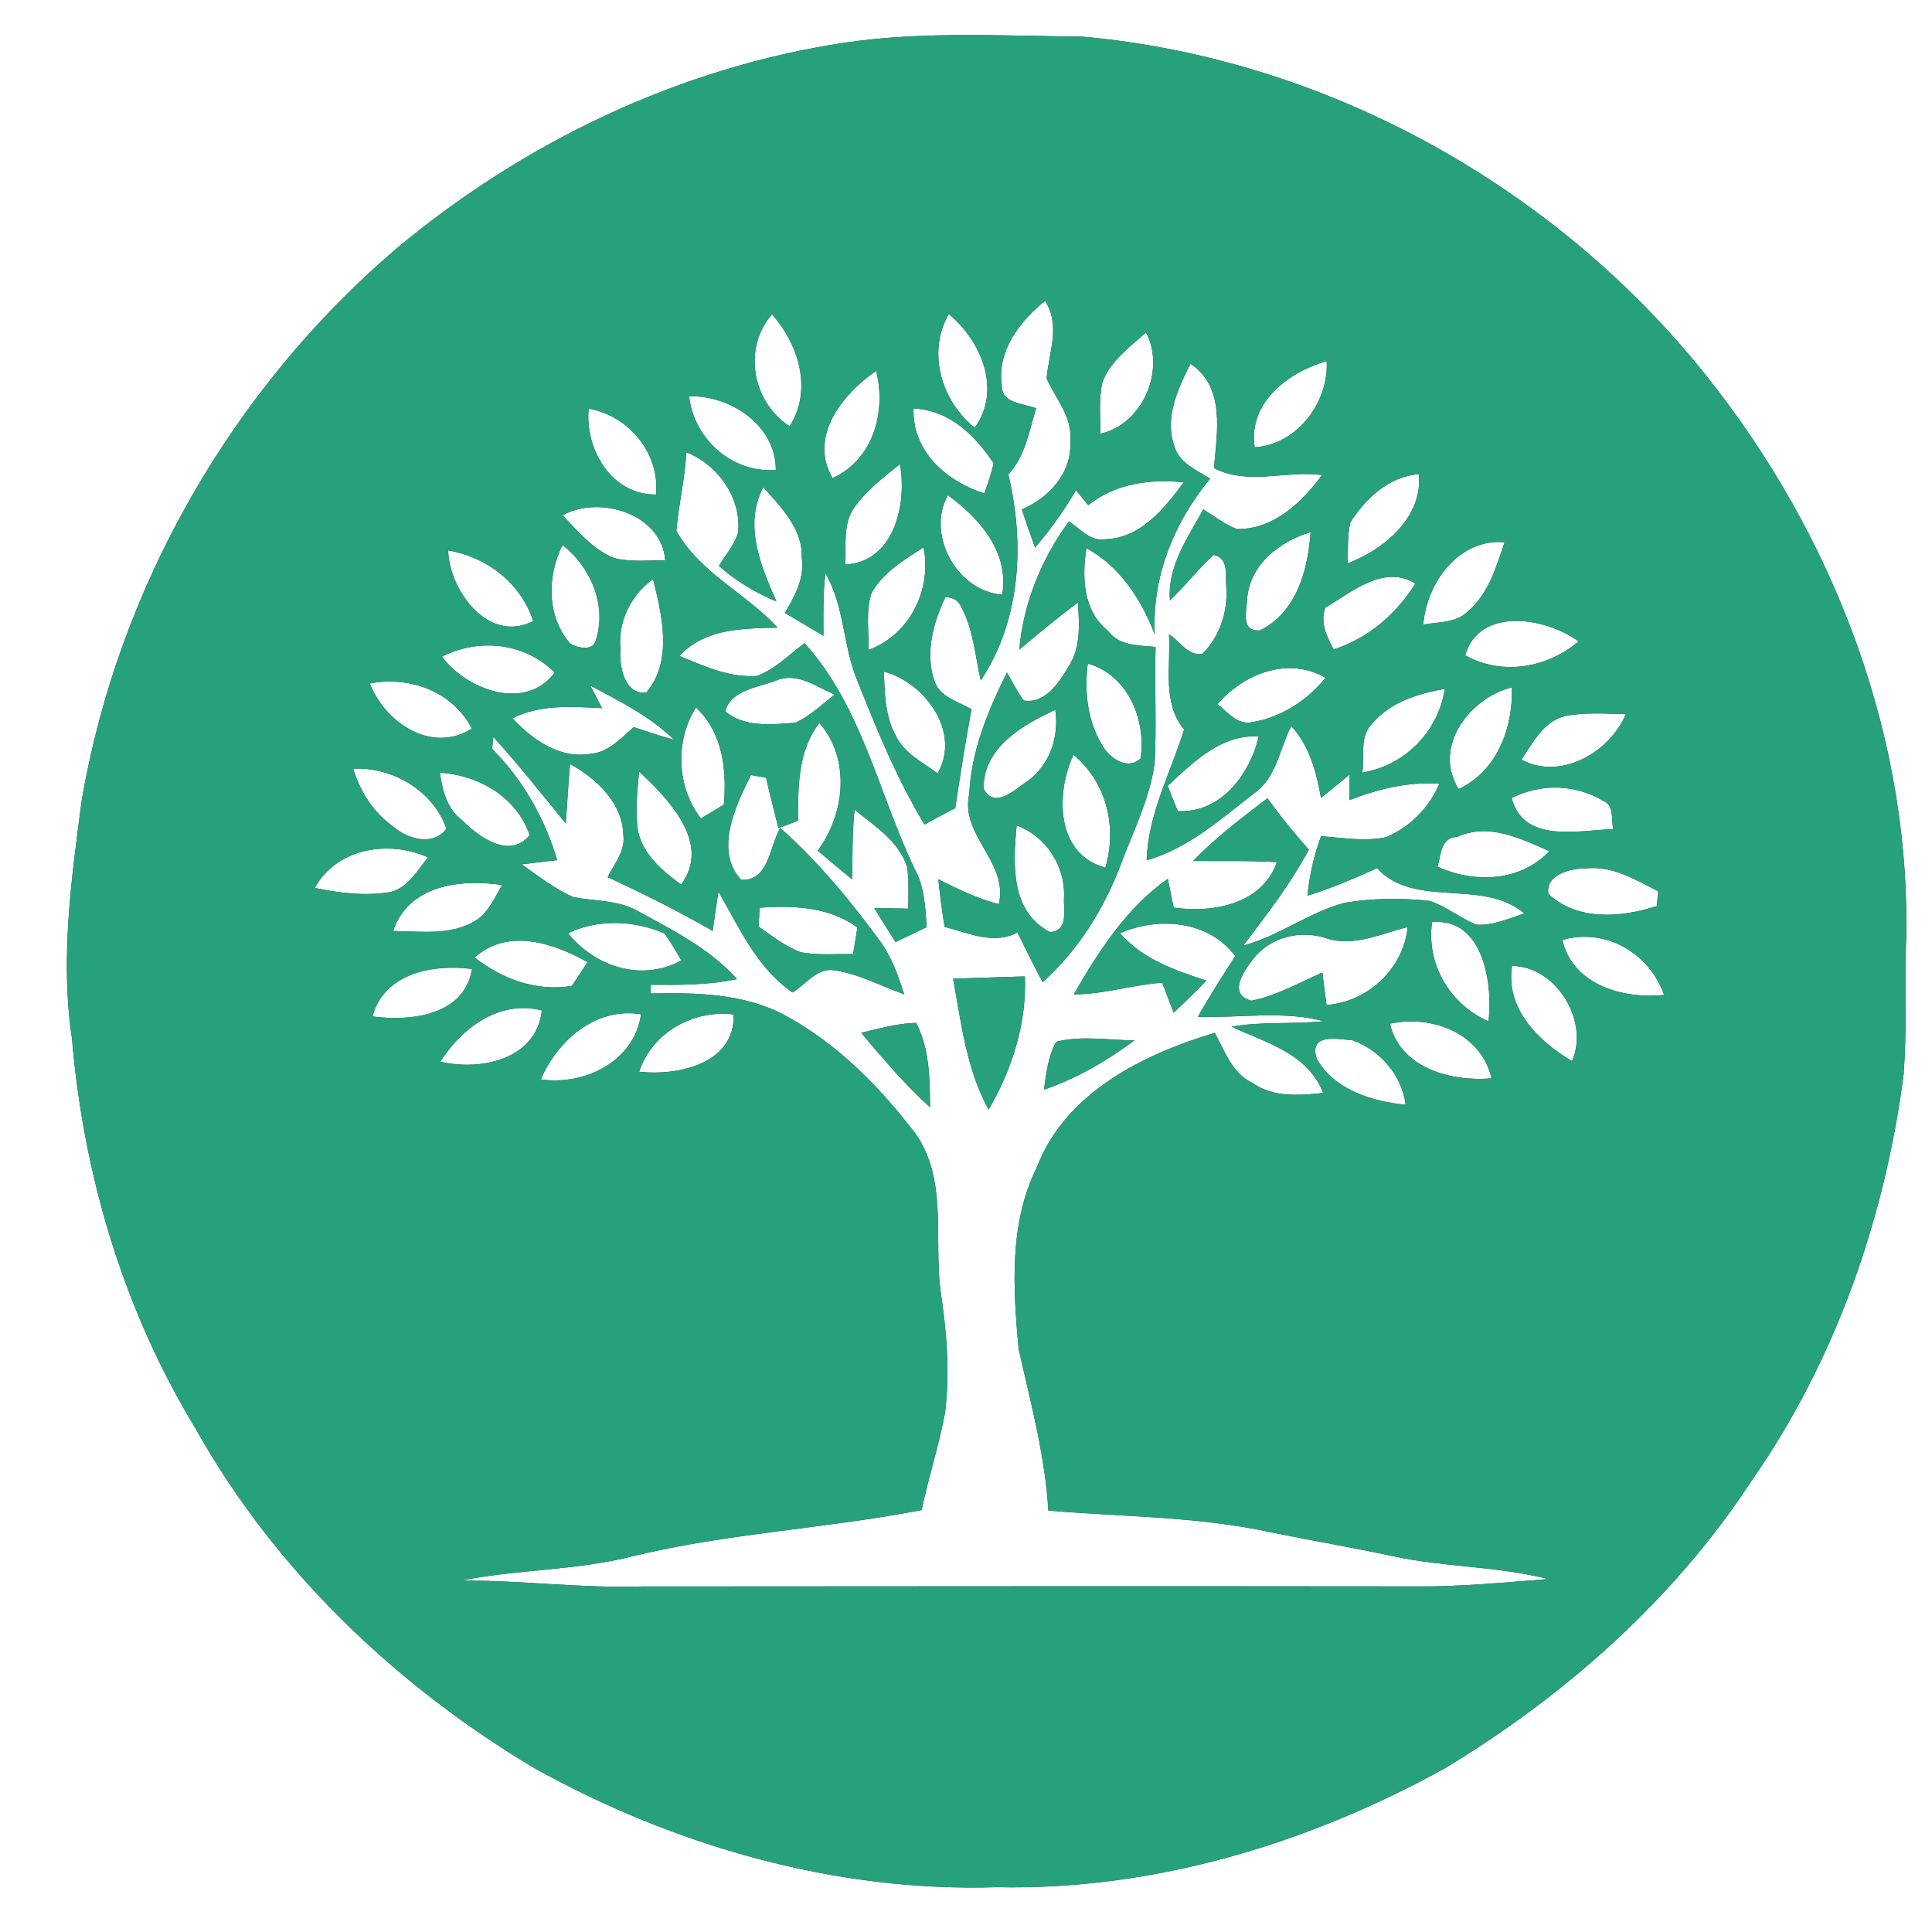 <?xml version="1.0" encoding="UTF-8" ?>
<!DOCTYPE svg PUBLIC "-//W3C//DTD SVG 1.1//EN" "http://www.w3.org/Graphics/SVG/1.1/DTD/svg11.dtd">
<svg width="250pt" height="250pt" viewBox="0 0 250 250" version="1.1" xmlns="http://www.w3.org/2000/svg">
<rect x="0" y="0" width="250" height="250" fill="#333333" stroke="none"/>
<g id="#ffffffff">
<path fill="#ffffff" opacity="1.00" d=" M 0.00 0.00 L 250.00 0.00 L 250.00 250.00 L 0.00 250.00 L 0.00 0.00 M 109.40 5.51 C 88.00 8.70 67.84 18.36 51.28 32.18 C 30.07 50.29 15.36 75.90 10.60 103.40 C 9.24 113.67 7.76 124.11 9.32 134.45 C 10.81 152.11 16.03 169.58 25.25 184.76 C 35.50 203.11 51.20 218.09 69.17 228.81 C 87.35 238.89 108.12 244.86 128.99 244.20 C 149.27 244.63 169.31 238.57 186.96 228.82 C 202.60 219.37 216.64 206.92 226.68 191.57 C 237.49 176.06 243.90 157.71 246.33 139.02 C 246.71 133.69 246.57 128.34 246.61 123.00 C 247.62 96.02 237.41 69.34 220.64 48.43 C 201.04 23.93 171.34 7.52 140.02 4.74 C 129.82 4.65 119.52 4.02 109.40 5.51 Z" />
<path fill="#ffffff" opacity="1.00" d=" M 129.63 49.88 C 128.98 45.43 131.96 41.56 135.23 38.94 C 137.28 42.10 135.72 45.60 135.43 48.97 C 136.59 51.58 138.78 53.93 138.49 56.98 C 138.79 61.10 135.80 64.40 132.22 65.92 C 132.77 67.58 133.34 69.22 133.94 70.86 C 135.91 68.54 137.70 66.06 139.23 63.43 C 139.63 63.92 140.42 64.89 140.81 65.37 C 144.34 62.57 148.79 61.95 153.17 62.41 C 150.68 65.81 147.57 69.66 142.98 69.78 C 141.05 70.10 139.78 68.38 138.32 67.48 C 134.75 72.34 132.43 78.05 131.89 84.07 C 134.37 81.98 136.87 79.91 139.48 77.97 C 139.67 80.77 139.88 83.80 138.26 86.27 C 137.03 88.33 135.24 91.11 132.47 90.65 C 131.64 89.50 131.00 88.24 130.30 87.02 C 127.85 91.95 125.68 97.16 125.42 102.74 C 124.20 108.08 130.53 111.57 129.25 117.00 C 126.50 116.30 123.95 115.04 121.42 113.78 C 121.63 115.84 121.90 117.89 122.23 119.94 C 125.31 120.71 128.58 122.31 131.66 120.66 C 132.71 122.82 133.79 124.98 134.92 127.10 C 139.50 122.98 142.83 117.66 145.01 111.92 C 146.62 107.59 148.77 103.38 149.41 98.76 C 149.68 93.75 149.38 88.73 149.53 83.71 C 147.32 83.49 144.81 83.61 143.36 81.61 C 140.13 79.05 139.99 74.67 140.58 70.93 C 144.96 73.31 147.66 77.57 149.43 82.09 C 149.04 74.68 151.90 67.59 156.59 61.95 C 154.87 60.82 152.61 59.96 151.98 57.79 C 150.64 54.10 152.41 50.33 154.05 47.06 C 158.59 50.13 157.49 55.91 157.08 60.56 C 161.44 62.86 166.41 60.84 171.06 61.47 C 168.46 65.04 164.80 68.49 160.09 68.47 C 158.49 67.88 157.14 66.80 155.71 65.91 C 153.69 69.58 151.04 73.29 151.39 77.69 C 153.36 75.82 155.02 73.65 157.02 71.81 C 159.10 72.21 158.53 74.50 158.69 76.06 C 158.89 79.19 157.82 82.38 155.59 84.61 C 153.76 84.94 152.64 82.94 151.27 82.07 C 151.51 86.22 150.35 90.88 153.22 94.40 C 151.49 100.00 148.54 105.35 148.38 111.32 C 153.82 109.78 158.04 105.91 162.42 102.55 C 165.20 100.54 165.60 96.82 167.09 93.94 C 169.45 96.51 170.33 99.90 170.94 103.24 C 172.19 102.25 173.43 101.23 174.65 100.20 C 174.65 101.03 174.64 102.70 174.63 103.53 C 178.34 102.09 182.24 101.13 186.25 101.42 C 184.93 104.52 182.45 107.03 179.34 108.34 C 176.57 108.92 173.73 108.39 170.94 108.21 C 170.04 110.70 169.43 113.27 169.19 115.90 C 172.27 114.94 175.25 113.68 178.19 112.34 C 183.06 117.65 191.86 113.60 197.25 118.20 C 195.23 118.86 193.18 119.80 191.01 119.65 C 188.92 118.78 187.15 117.28 184.99 116.58 C 181.36 116.17 177.65 116.22 174.05 116.81 C 169.40 118.02 165.53 121.13 160.88 122.36 C 163.90 118.35 167.00 114.39 169.36 109.94 C 167.47 107.82 165.67 105.61 164.01 103.29 C 160.68 105.85 157.30 108.37 154.39 111.41 C 158.00 111.45 161.62 111.34 165.23 111.56 C 163.32 117.01 156.94 118.18 151.87 117.44 C 151.62 116.20 151.37 114.96 151.11 113.72 C 145.77 117.47 142.16 123.11 138.94 128.67 C 142.81 128.68 146.54 127.43 150.39 127.16 C 150.88 128.46 151.37 129.75 151.87 131.05 C 153.31 129.69 154.73 128.30 156.11 126.88 C 152.02 125.58 147.83 124.10 144.93 120.76 C 149.93 118.58 156.40 119.11 159.84 123.72 C 158.19 126.31 156.51 128.88 155.01 131.57 C 160.43 131.75 165.98 130.74 171.30 132.14 C 167.33 132.56 163.30 132.16 159.35 132.85 C 163.83 134.94 169.23 136.29 171.22 141.43 C 168.12 141.76 164.74 142.03 162.05 140.12 C 159.44 138.89 158.48 136.01 157.20 133.65 C 147.92 136.42 137.84 141.41 134.17 151.04 C 130.55 158.33 131.09 166.70 131.81 174.56 C 133.37 181.48 135.23 188.36 135.66 195.47 C 145.23 196.28 154.92 196.21 164.35 198.26 C 169.66 199.34 175.00 200.25 180.31 201.38 C 186.92 202.80 193.78 202.66 200.36 204.33 C 194.58 204.77 188.79 205.35 182.99 205.28 C 149.66 205.24 116.34 205.27 83.01 205.29 C 75.22 205.54 67.48 204.48 59.69 204.53 C 67.06 203.03 74.70 203.24 82.01 201.34 C 94.27 198.38 106.92 197.79 119.26 195.40 C 120.14 191.15 121.52 187.01 122.30 182.73 C 122.95 177.47 122.48 172.15 121.69 166.93 C 120.84 160.18 122.65 152.52 118.40 146.61 C 113.80 140.59 108.32 135.03 101.61 131.40 C 96.28 128.53 90.08 128.44 84.19 128.56 C 84.19 128.28 84.21 127.71 84.21 127.43 C 87.94 127.46 91.70 127.48 95.36 126.69 C 91.82 122.72 86.98 120.33 82.39 117.81 C 79.87 116.45 76.94 116.62 74.21 116.09 C 71.77 115.03 69.67 113.36 67.51 111.84 C 69.04 111.65 70.57 111.47 72.10 111.30 C 70.50 105.88 67.65 100.91 63.68 96.89 C 63.72 96.51 63.80 95.75 63.84 95.36 C 67.12 98.96 70.12 102.78 73.20 106.54 C 73.42 103.98 73.52 101.42 73.76 98.86 C 77.18 100.74 80.54 103.86 80.66 108.03 C 80.95 110.10 79.49 111.77 78.63 113.50 C 83.25 115.64 87.81 117.92 92.22 120.46 C 92.47 118.76 92.69 117.06 92.97 115.37 C 95.67 120.07 97.93 125.23 102.55 128.43 C 104.27 127.38 105.73 125.20 107.98 125.55 C 111.15 126.03 114.01 127.60 117.01 128.66 C 116.24 126.34 115.44 123.99 114.02 121.98 C 110.13 116.65 105.91 111.52 100.96 107.14 C 99.57 109.50 99.49 114.10 95.89 113.84 C 92.42 110.05 95.17 104.29 97.17 100.29 C 97.66 100.38 98.64 100.55 99.13 100.64 C 99.63 102.82 100.18 104.99 100.73 107.16 C 101.36 106.92 102.62 106.45 103.25 106.21 C 103.28 101.82 103.21 97.22 106.02 93.55 C 110.10 98.21 109.34 105.33 105.81 110.07 C 107.29 111.32 108.76 112.58 110.28 113.79 C 110.32 110.78 110.26 107.77 110.58 104.78 C 113.18 106.89 116.38 108.87 117.41 112.27 C 117.62 114.03 117.54 115.80 117.53 117.58 C 116.06 117.55 114.59 117.52 113.13 117.51 C 114.04 118.98 114.96 120.44 115.89 121.90 C 117.23 121.26 118.58 120.61 119.92 119.97 C 119.72 117.38 119.64 114.70 118.33 112.38 C 113.69 102.65 111.51 91.40 104.11 83.23 C 102.11 84.70 100.31 86.60 97.94 87.47 C 94.40 87.73 91.12 86.18 87.92 84.89 C 91.19 81.29 96.14 81.32 100.62 81.22 C 96.52 76.76 90.54 74.12 87.52 68.69 C 87.80 65.29 88.64 61.95 88.81 58.52 C 92.91 60.14 95.97 64.44 95.51 68.92 C 95.02 70.52 93.89 71.81 93.03 73.23 C 95.22 75.19 97.75 76.69 100.46 77.82 C 98.44 73.18 96.20 67.98 98.77 63.04 C 101.04 65.62 103.88 68.40 103.74 72.12 C 104.15 74.77 102.87 77.12 101.56 79.30 C 103.22 80.28 104.88 81.28 106.55 82.27 C 106.54 79.57 106.49 76.86 106.80 74.17 C 109.31 78.43 109.06 83.62 110.96 88.13 C 113.49 94.47 116.08 100.84 119.63 106.69 C 120.95 105.97 122.27 105.26 123.61 104.57 C 124.26 100.29 124.91 96.02 125.72 91.77 C 123.98 90.77 121.56 90.20 120.89 88.06 C 119.70 84.49 120.75 80.57 122.33 77.29 C 123.30 77.26 123.99 77.68 124.39 78.54 C 125.96 81.47 126.18 84.86 126.91 88.04 C 132.11 80.24 132.61 70.28 130.47 61.38 C 132.69 59.05 133.16 55.78 134.08 52.83 C 132.47 52.20 129.58 52.24 129.63 49.88 M 123.33 126.64 C 124.39 132.39 125.05 138.37 127.93 143.58 C 130.97 138.37 132.86 132.42 132.62 126.35 C 129.52 126.42 126.43 126.56 123.33 126.64 M 111.43 133.64 C 114.27 136.98 117.09 140.35 120.35 143.29 C 120.32 139.61 120.29 135.71 118.55 132.36 C 116.13 132.41 113.78 133.11 111.43 133.64 M 136.67 134.81 C 135.60 136.70 135.39 138.90 135.09 141.00 C 139.33 139.56 143.22 137.28 146.80 134.62 C 143.45 134.61 139.93 133.96 136.67 134.81 Z" />
<path fill="#ffffff" opacity="1.00" d=" M 102.18 55.16 C 97.36 52.07 96.06 45.06 99.90 40.67 C 103.35 44.59 105.18 50.43 102.18 55.16 Z" />
<path fill="#ffffff" opacity="1.00" d=" M 126.13 55.35 C 121.82 51.90 119.92 45.61 122.77 40.64 C 126.98 44.08 129.65 50.49 126.13 55.35 Z" />
<path fill="#ffffff" opacity="1.00" d=" M 142.64 49.52 C 143.63 46.72 146.18 44.93 148.29 43.01 C 150.86 47.85 147.88 54.93 142.40 56.11 C 142.39 53.91 142.17 51.68 142.64 49.52 Z" />
<path fill="#ffffff" opacity="1.00" d=" M 162.35 57.87 C 161.49 52.07 166.72 48.15 171.67 46.72 C 171.99 52.02 167.81 57.58 162.35 57.87 Z" />
<path fill="#ffffff" opacity="1.00" d=" M 107.73 61.87 C 104.58 56.48 109.05 50.96 113.38 47.98 C 114.69 53.30 113.04 59.44 107.73 61.87 Z" />
<path fill="#ffffff" opacity="1.00" d=" M 89.17 51.28 C 94.52 51.12 100.42 55.06 100.39 60.81 C 94.74 61.24 89.81 56.84 89.17 51.28 Z" />
<path fill="#ffffff" opacity="1.00" d=" M 76.17 52.88 C 81.37 53.78 85.40 58.65 84.89 63.99 C 79.13 64.07 75.67 58.13 76.17 52.88 Z" />
<path fill="#ffffff" opacity="1.00" d=" M 118.21 52.85 C 122.83 53.08 126.20 56.31 128.59 59.98 C 128.25 61.29 127.84 62.58 127.37 63.85 C 122.48 62.29 118.01 58.41 118.21 52.85 Z" />
<path fill="#ffffff" opacity="1.00" d=" M 110.61 65.58 C 112.18 63.39 114.36 61.73 116.45 60.06 C 117.40 65.22 115.71 72.73 109.39 73.05 C 109.52 70.56 109.00 67.73 110.61 65.58 Z" />
<path fill="#ffffff" opacity="1.00" d=" M 174.71 67.64 C 176.65 64.52 179.78 61.63 183.61 61.35 C 184.11 66.94 179.14 71.08 174.38 72.90 C 174.44 71.15 174.34 69.37 174.71 67.64 Z" />
<path fill="#ffffff" opacity="1.00" d=" M 129.69 76.95 C 123.87 76.55 119.79 69.16 122.66 64.08 C 126.78 67.08 130.61 71.45 129.69 76.95 Z" />
<path fill="#ffffff" opacity="1.00" d=" M 72.80 66.68 C 77.57 64.03 85.64 66.48 86.08 72.51 C 83.89 72.49 81.64 72.76 79.49 72.22 C 76.74 71.11 74.79 68.77 72.80 66.68 Z" />
<path fill="#ffffff" opacity="1.00" d=" M 161.39 77.31 C 161.83 72.95 165.65 70.03 169.60 68.86 C 169.23 73.76 167.82 79.16 163.07 81.57 C 160.41 81.77 161.37 78.99 161.39 77.31 Z" />
<path fill="#ffffff" opacity="1.00" d=" M 184.17 80.81 C 184.60 75.41 188.79 69.64 194.70 70.17 C 193.62 73.32 192.65 76.74 190.05 79.02 C 188.52 80.61 186.17 80.48 184.17 80.81 Z" />
<path fill="#ffffff" opacity="1.00" d=" M 57.99 71.22 C 63.03 72.10 67.36 75.42 69.00 80.36 C 63.26 83.36 58.14 76.47 57.99 71.22 Z" />
<path fill="#ffffff" opacity="1.00" d=" M 73.75 83.24 C 70.72 79.72 70.79 74.52 72.79 70.52 C 76.44 73.37 78.58 78.35 77.09 82.87 C 76.76 84.31 74.64 83.85 73.75 83.24 Z" />
<path fill="#ffffff" opacity="1.00" d=" M 112.78 76.73 C 114.28 74.05 117.00 72.43 119.51 70.83 C 120.61 76.29 117.71 82.13 112.41 84.09 C 112.43 81.65 112.00 79.09 112.78 76.73 Z" />
<path fill="#ffffff" opacity="1.00" d=" M 80.29 84.02 C 79.93 80.43 81.62 77.03 84.50 74.93 C 85.68 79.62 87.08 85.55 83.64 89.60 C 80.81 89.97 80.10 86.18 80.29 84.02 Z" />
<path fill="#ffffff" opacity="1.00" d=" M 171.50 78.63 C 174.94 76.60 179.06 72.99 183.15 75.51 C 180.67 79.48 177.05 82.58 172.58 84.04 C 171.69 82.39 170.78 80.53 171.50 78.63 Z" />
<path fill="#ffffff" opacity="1.00" d=" M 189.59 84.80 C 191.43 78.44 200.06 79.90 204.27 83.00 C 200.17 86.45 194.38 87.46 189.59 84.80 Z" />
<path fill="#ffffff" opacity="1.00" d=" M 57.19 84.96 C 62.01 82.53 67.92 83.16 71.78 87.03 C 68.00 92.09 60.40 89.31 57.19 84.96 Z" />
<path fill="#ffffff" opacity="1.00" d=" M 140.76 85.86 C 145.94 87.34 148.35 93.13 147.59 98.14 C 146.07 99.60 144.02 98.36 142.98 96.98 C 140.76 93.74 140.27 89.68 140.76 85.86 Z" />
<path fill="#ffffff" opacity="1.00" d=" M 114.37 86.90 C 119.69 88.30 124.40 94.75 121.33 100.07 C 119.36 98.62 116.92 97.45 115.87 95.10 C 114.51 92.59 114.48 89.68 114.37 86.90 Z" />
<path fill="#ffffff" opacity="1.00" d=" M 157.54 91.12 C 160.91 87.19 166.71 84.88 171.52 87.71 C 169.13 90.66 165.74 92.86 161.96 93.46 C 160.06 93.82 158.87 92.12 157.54 91.12 Z" />
<path fill="#ffffff" opacity="1.00" d=" M 100.36 88.09 C 103.07 86.90 105.60 88.82 107.98 89.88 C 106.38 91.18 104.83 92.61 102.96 93.52 C 99.90 93.74 96.34 94.19 93.83 92.03 C 94.63 89.28 98.04 88.96 100.36 88.09 Z" />
<path fill="#ffffff" opacity="1.00" d=" M 47.85 88.44 C 53.05 87.45 58.54 89.46 61.06 94.27 C 55.86 97.60 49.82 93.50 47.85 88.44 Z" />
<path fill="#ffffff" opacity="1.00" d=" M 76.39 88.71 C 80.18 90.75 84.12 92.67 87.22 95.73 C 85.46 95.24 83.73 94.65 81.99 94.09 C 80.36 95.50 78.78 97.35 76.48 97.53 C 72.50 98.27 68.88 95.73 66.32 92.94 C 69.94 91.12 73.99 91.44 77.90 91.63 C 77.40 90.65 76.89 89.69 76.39 88.71 Z" />
<path fill="#ffffff" opacity="1.00" d=" M 177.61 93.58 C 179.95 90.82 183.53 89.75 186.96 89.14 C 186.11 94.67 181.81 99.05 176.28 99.98 C 176.59 97.86 175.88 95.22 177.61 93.58 Z" />
<path fill="#ffffff" opacity="1.00" d=" M 188.74 102.10 C 185.34 96.64 190.16 90.31 195.64 88.94 C 195.79 94.18 193.76 99.76 188.74 102.10 Z" />
<path fill="#ffffff" opacity="1.00" d=" M 202.51 92.66 C 205.10 92.14 207.76 92.36 210.39 92.41 C 208.30 97.34 201.97 101.04 196.87 98.30 C 198.35 96.11 199.71 93.35 202.51 92.66 Z" />
<path fill="#ffffff" opacity="1.00" d=" M 90.70 105.91 C 87.54 101.87 87.33 95.84 90.06 91.54 C 93.55 94.86 94.05 99.57 93.67 104.11 C 92.93 104.56 91.44 105.46 90.70 105.91 Z" />
<path fill="#ffffff" opacity="1.00" d=" M 127.28 102.08 C 127.19 96.73 132.34 93.80 136.56 91.85 C 137.05 95.33 135.89 98.94 132.99 101.05 C 131.32 102.16 128.74 104.76 127.28 102.08 Z" />
<path fill="#ffffff" opacity="1.00" d=" M 151.09 101.70 C 154.40 98.64 157.97 95.02 162.88 95.29 C 161.75 100.19 157.93 105.28 152.40 104.95 C 152.07 104.14 151.42 102.51 151.09 101.70 Z" />
<path fill="#ffffff" opacity="1.00" d=" M 138.91 97.67 C 143.20 101.23 144.58 107.00 143.04 112.27 C 136.62 110.57 136.57 102.66 138.91 97.67 Z" />
<path fill="#ffffff" opacity="1.00" d=" M 45.70 99.47 C 50.80 99.22 56.06 102.32 57.77 107.23 C 56.10 109.51 52.81 108.61 50.97 107.02 C 48.36 105.22 46.63 102.47 45.70 99.47 Z" />
<path fill="#ffffff" opacity="1.00" d=" M 56.91 99.99 C 61.92 100.27 66.86 103.15 68.54 108.06 C 65.99 111.24 61.94 108.31 59.80 106.14 C 57.82 104.67 57.27 102.29 56.91 99.99 Z" />
<path fill="#ffffff" opacity="1.00" d=" M 82.70 99.83 C 86.50 103.41 92.11 109.10 88.13 114.47 C 85.74 112.70 83.23 110.62 82.56 107.57 C 82.17 105.00 82.46 102.40 82.70 99.83 Z" />
<path fill="#ffffff" opacity="1.00" d=" M 195.61 103.26 C 199.41 101.36 203.80 101.45 207.47 103.64 C 208.94 104.22 208.45 106.06 208.76 107.28 C 204.25 107.45 197.12 109.17 195.61 103.26 Z" />
<path fill="#ffffff" opacity="1.00" d=" M 131.55 106.81 C 135.33 108.20 137.82 112.00 137.69 116.01 C 137.56 117.74 138.36 120.40 135.87 120.62 C 130.72 117.94 131.08 111.73 131.55 106.81 Z" />
<path fill="#ffffff" opacity="1.00" d=" M 188.58 108.29 C 192.60 106.43 196.80 108.51 200.49 110.14 C 196.72 114.12 190.79 114.32 186.02 112.15 C 186.48 110.57 186.40 108.36 188.58 108.29 Z" />
<path fill="#ffffff" opacity="1.00" d=" M 40.73 114.90 C 43.54 109.73 50.34 108.65 55.39 110.95 C 54.01 112.61 52.82 114.85 50.56 115.42 C 47.30 115.98 43.95 115.57 40.73 114.90 Z" />
<path fill="#ffffff" opacity="1.00" d=" M 200.37 115.69 C 199.90 113.23 203.22 112.34 205.14 112.38 C 208.60 111.96 211.62 113.84 214.57 115.33 C 214.52 115.81 214.43 116.77 214.39 117.24 C 209.79 118.74 204.19 119.21 200.37 115.69 Z" />
<path fill="#ffffff" opacity="1.00" d=" M 50.87 120.47 C 52.87 114.50 59.59 113.72 64.97 114.52 C 63.98 116.21 63.17 118.19 61.39 119.22 C 58.22 121.08 54.38 120.51 50.87 120.47 Z" />
<path fill="#ffffff" opacity="1.00" d=" M 98.29 117.45 C 102.69 117.16 107.25 117.31 110.95 120.02 C 110.77 121.16 110.58 122.30 110.39 123.45 C 108.13 123.44 105.84 123.62 103.59 123.22 C 101.60 122.45 99.90 121.12 98.17 119.90 C 98.20 119.29 98.26 118.06 98.29 117.45 Z" />
<path fill="#ffffff" opacity="1.00" d=" M 73.51 120.76 C 77.40 118.88 82.09 119.10 86.01 120.79 C 86.78 121.92 87.49 123.08 88.16 124.28 C 83.08 127.09 76.98 125.11 73.51 120.76 Z" />
<path fill="#ffffff" opacity="1.00" d=" M 171.68 121.42 C 175.26 122.57 178.72 120.78 182.15 119.97 C 181.60 125.36 177.01 129.64 171.65 130.05 C 171.47 128.65 171.29 127.25 171.11 125.85 C 168.09 127.16 165.18 128.86 161.91 129.49 C 158.85 128.64 160.91 125.72 162.13 124.13 C 164.33 121.23 168.30 120.29 171.68 121.42 Z" />
<path fill="#ffffff" opacity="1.00" d=" M 185.31 119.32 C 191.91 118.72 193.19 127.16 192.62 132.16 C 187.65 130.02 184.52 124.74 185.31 119.32 Z" />
<path fill="#ffffff" opacity="1.00" d=" M 202.16 121.63 C 207.78 120.02 213.44 123.34 215.34 128.75 C 210.04 129.30 203.53 127.47 202.16 121.63 Z" />
<path fill="#ffffff" opacity="1.00" d=" M 61.42 123.90 C 65.72 120.04 71.62 122.03 76.04 124.50 C 75.53 125.27 74.50 126.81 73.99 127.58 C 69.38 128.32 65.03 126.72 61.42 123.90 Z" />
<path fill="#ffffff" opacity="1.00" d=" M 195.66 124.99 C 201.43 125.04 205.68 132.20 203.42 137.31 C 199.08 134.76 194.77 130.49 195.66 124.99 Z" />
<path fill="#ffffff" opacity="1.00" d=" M 48.20 131.53 C 49.69 125.90 56.08 124.72 61.08 125.39 C 60.08 131.44 53.15 132.18 48.20 131.53 Z" />
<path fill="#ffffff" opacity="1.00" d=" M 56.98 137.38 C 59.76 132.98 64.65 129.35 70.12 130.75 C 69.43 137.09 62.21 138.62 56.98 137.38 Z" />
<path fill="#ffffff" opacity="1.00" d=" M 69.98 139.67 C 72.18 134.59 77.08 130.30 82.95 131.24 C 82.11 137.33 75.64 140.51 69.98 139.67 Z" />
<path fill="#ffffff" opacity="1.00" d=" M 82.71 138.68 C 84.36 133.60 89.73 130.62 94.93 131.27 C 95.16 137.63 87.72 139.25 82.71 138.68 Z" />
<path fill="#ffffff" opacity="1.00" d=" M 179.85 132.47 C 185.28 131.28 191.65 133.69 193.01 139.54 C 187.79 139.98 181.23 138.26 179.85 132.47 Z" />
<path fill="#ffffff" opacity="1.00" d=" M 170.37 136.98 C 169.37 133.67 172.95 134.45 175.02 134.61 C 178.62 135.91 181.40 139.13 181.89 142.96 C 177.57 142.53 172.59 141.01 170.37 136.98 Z" />
</g>
<g id="#27a17cff">
<path fill="#27a17c" opacity="1.00" d=" M 109.40 5.51 C 119.52 4.02 129.82 4.65 140.02 4.74 C 171.34 7.52 201.04 23.93 220.64 48.43 C 237.41 69.34 247.62 96.02 246.61 123.00 C 246.57 128.34 246.71 133.69 246.33 139.02 C 243.90 157.71 237.49 176.06 226.68 191.57 C 216.64 206.92 202.60 219.37 186.96 228.82 C 169.31 238.57 149.27 244.63 128.99 244.20 C 108.12 244.86 87.35 238.89 69.17 228.81 C 51.20 218.09 35.50 203.11 25.25 184.76 C 16.03 169.58 10.81 152.11 9.32 134.45 C 7.76 124.11 9.24 113.67 10.60 103.40 C 15.36 75.90 30.07 50.29 51.28 32.18 C 67.84 18.36 88.00 8.70 109.40 5.51 M 129.63 49.88 C 129.58 52.24 132.47 52.20 134.08 52.83 C 133.16 55.78 132.69 59.05 130.47 61.38 C 132.61 70.28 132.11 80.24 126.91 88.04 C 126.18 84.86 125.96 81.47 124.39 78.54 C 123.99 77.68 123.30 77.26 122.33 77.29 C 120.75 80.57 119.70 84.49 120.89 88.06 C 121.56 90.20 123.98 90.77 125.72 91.77 C 124.91 96.02 124.26 100.29 123.61 104.57 C 122.27 105.26 120.95 105.97 119.63 106.69 C 116.08 100.84 113.49 94.47 110.96 88.13 C 109.06 83.62 109.31 78.43 106.80 74.17 C 106.49 76.86 106.54 79.57 106.55 82.27 C 104.88 81.28 103.22 80.28 101.56 79.30 C 102.87 77.12 104.15 74.77 103.74 72.12 C 103.88 68.40 101.04 65.62 98.77 63.04 C 96.20 67.98 98.44 73.18 100.46 77.82 C 97.75 76.69 95.22 75.19 93.03 73.23 C 93.89 71.81 95.02 70.52 95.51 68.92 C 95.97 64.44 92.91 60.14 88.81 58.52 C 88.64 61.95 87.80 65.29 87.52 68.69 C 90.54 74.12 96.52 76.76 100.62 81.22 C 96.14 81.32 91.19 81.29 87.92 84.89 C 91.12 86.18 94.40 87.73 97.94 87.47 C 100.31 86.60 102.11 84.70 104.11 83.23 C 111.51 91.40 113.69 102.65 118.33 112.38 C 119.64 114.70 119.72 117.38 119.92 119.97 C 118.58 120.61 117.23 121.26 115.89 121.90 C 114.96 120.44 114.04 118.98 113.13 117.51 C 114.59 117.52 116.06 117.55 117.53 117.58 C 117.54 115.80 117.62 114.03 117.41 112.27 C 116.38 108.87 113.18 106.89 110.58 104.78 C 110.26 107.77 110.32 110.78 110.28 113.79 C 108.76 112.58 107.29 111.32 105.81 110.07 C 109.34 105.33 110.10 98.21 106.02 93.55 C 103.21 97.22 103.28 101.82 103.25 106.21 C 102.62 106.45 101.36 106.92 100.73 107.16 C 100.18 104.99 99.63 102.82 99.13 100.64 C 98.64 100.55 97.66 100.38 97.17 100.29 C 95.17 104.29 92.42 110.05 95.89 113.84 C 99.49 114.10 99.57 109.50 100.96 107.14 C 105.91 111.52 110.13 116.65 114.02 121.98 C 115.44 123.99 116.24 126.34 117.01 128.66 C 114.01 127.60 111.15 126.03 107.98 125.55 C 105.73 125.20 104.27 127.38 102.55 128.43 C 97.93 125.23 95.67 120.07 92.97 115.37 C 92.69 117.06 92.47 118.76 92.22 120.46 C 87.81 117.92 83.25 115.64 78.63 113.50 C 79.49 111.77 80.95 110.10 80.66 108.03 C 80.54 103.86 77.18 100.74 73.76 98.86 C 73.52 101.42 73.42 103.98 73.20 106.54 C 70.12 102.78 67.12 98.96 63.84 95.36 C 63.80 95.75 63.72 96.51 63.68 96.89 C 67.65 100.91 70.50 105.88 72.10 111.30 C 70.57 111.47 69.04 111.65 67.51 111.84 C 69.67 113.36 71.77 115.03 74.21 116.09 C 76.94 116.62 79.87 116.45 82.39 117.81 C 86.98 120.33 91.82 122.72 95.36 126.69 C 91.70 127.48 87.94 127.46 84.21 127.43 C 84.21 127.71 84.19 128.28 84.19 128.56 C 90.08 128.44 96.28 128.53 101.61 131.40 C 108.32 135.03 113.80 140.59 118.40 146.61 C 122.65 152.52 120.84 160.18 121.69 166.93 C 122.48 172.15 122.95 177.47 122.30 182.73 C 121.52 187.01 120.14 191.15 119.26 195.40 C 106.92 197.79 94.27 198.38 82.01 201.34 C 74.70 203.24 67.06 203.03 59.69 204.53 C 67.48 204.48 75.22 205.54 83.01 205.29 C 116.34 205.27 149.66 205.24 182.99 205.28 C 188.79 205.35 194.58 204.77 200.36 204.33 C 193.78 202.66 186.92 202.80 180.31 201.38 C 175.00 200.25 169.66 199.34 164.35 198.26 C 154.92 196.21 145.23 196.28 135.66 195.47 C 135.23 188.36 133.37 181.48 131.81 174.56 C 131.09 166.70 130.55 158.33 134.17 151.04 C 137.84 141.41 147.92 136.42 157.20 133.65 C 158.48 136.01 159.44 138.89 162.05 140.12 C 164.74 142.03 168.12 141.76 171.22 141.43 C 169.23 136.29 163.83 134.94 159.35 132.85 C 163.30 132.16 167.33 132.56 171.30 132.14 C 165.98 130.74 160.43 131.75 155.01 131.57 C 156.51 128.88 158.19 126.31 159.84 123.72 C 156.40 119.11 149.93 118.58 144.93 120.76 C 147.83 124.10 152.02 125.58 156.11 126.88 C 154.73 128.30 153.31 129.69 151.87 131.05 C 151.37 129.75 150.88 128.46 150.39 127.16 C 146.54 127.43 142.81 128.68 138.94 128.67 C 142.16 123.11 145.77 117.47 151.11 113.72 C 151.37 114.96 151.62 116.20 151.87 117.44 C 156.94 118.18 163.32 117.01 165.23 111.56 C 161.62 111.34 158.00 111.45 154.39 111.41 C 157.30 108.37 160.68 105.85 164.01 103.29 C 165.67 105.61 167.47 107.82 169.36 109.94 C 167.00 114.39 163.90 118.35 160.88 122.36 C 165.53 121.13 169.40 118.02 174.05 116.81 C 177.65 116.22 181.36 116.17 184.99 116.58 C 187.15 117.28 188.92 118.78 191.01 119.65 C 193.18 119.80 195.23 118.86 197.25 118.20 C 191.86 113.60 183.06 117.65 178.19 112.34 C 175.25 113.68 172.27 114.94 169.19 115.90 C 169.43 113.27 170.04 110.70 170.94 108.21 C 173.73 108.39 176.57 108.92 179.34 108.34 C 182.45 107.03 184.93 104.52 186.25 101.42 C 182.24 101.13 178.34 102.09 174.63 103.53 C 174.64 102.70 174.65 101.03 174.65 100.20 C 173.43 101.23 172.19 102.25 170.94 103.24 C 170.33 99.90 169.45 96.51 167.09 93.94 C 165.60 96.82 165.20 100.54 162.42 102.55 C 158.04 105.91 153.82 109.78 148.38 111.32 C 148.54 105.35 151.49 100.00 153.22 94.40 C 150.35 90.88 151.51 86.22 151.27 82.07 C 152.64 82.94 153.76 84.94 155.59 84.61 C 157.82 82.38 158.89 79.19 158.69 76.06 C 158.53 74.50 159.10 72.21 157.02 71.81 C 155.02 73.65 153.36 75.82 151.39 77.69 C 151.04 73.29 153.69 69.58 155.71 65.91 C 157.14 66.80 158.49 67.88 160.09 68.47 C 164.80 68.49 168.46 65.04 171.06 61.47 C 166.41 60.84 161.44 62.86 157.08 60.56 C 157.49 55.91 158.59 50.13 154.05 47.06 C 152.41 50.33 150.64 54.10 151.98 57.79 C 152.61 59.96 154.87 60.82 156.59 61.95 C 151.90 67.59 149.04 74.68 149.43 82.09 C 147.66 77.57 144.96 73.31 140.58 70.93 C 139.99 74.67 140.13 79.05 143.36 81.61 C 144.81 83.61 147.32 83.49 149.53 83.71 C 149.38 88.73 149.68 93.75 149.41 98.76 C 148.77 103.38 146.62 107.59 145.01 111.92 C 142.83 117.66 139.50 122.98 134.92 127.10 C 133.79 124.98 132.71 122.82 131.66 120.66 C 128.58 122.31 125.31 120.71 122.23 119.94 C 121.90 117.89 121.63 115.84 121.42 113.78 C 123.95 115.04 126.50 116.30 129.25 117.00 C 130.53 111.57 124.20 108.08 125.42 102.74 C 125.68 97.16 127.85 91.95 130.30 87.02 C 131.00 88.24 131.64 89.50 132.47 90.65 C 135.24 91.11 137.03 88.33 138.26 86.27 C 139.88 83.80 139.67 80.77 139.48 77.97 C 136.87 79.91 134.37 81.98 131.89 84.07 C 132.43 78.05 134.75 72.34 138.32 67.48 C 139.78 68.38 141.05 70.10 142.98 69.78 C 147.57 69.66 150.68 65.81 153.17 62.41 C 148.79 61.95 144.34 62.57 140.81 65.37 C 140.42 64.89 139.63 63.92 139.23 63.43 C 137.70 66.06 135.91 68.54 133.94 70.86 C 133.34 69.22 132.77 67.58 132.22 65.92 C 135.80 64.40 138.79 61.10 138.49 56.98 C 138.78 53.93 136.59 51.58 135.43 48.97 C 135.72 45.60 137.28 42.10 135.23 38.94 C 131.96 41.56 128.98 45.43 129.63 49.88 M 102.18 55.16 C 105.18 50.43 103.35 44.59 99.90 40.67 C 96.06 45.06 97.36 52.07 102.18 55.16 M 126.13 55.35 C 129.65 50.49 126.98 44.08 122.77 40.64 C 119.92 45.61 121.82 51.90 126.13 55.35 M 142.64 49.52 C 142.17 51.68 142.39 53.91 142.40 56.11 C 147.88 54.93 150.86 47.85 148.29 43.01 C 146.18 44.93 143.63 46.72 142.64 49.52 M 162.35 57.87 C 167.81 57.58 171.99 52.02 171.67 46.72 C 166.72 48.15 161.49 52.07 162.35 57.87 M 107.73 61.87 C 113.04 59.44 114.69 53.30 113.38 47.98 C 109.05 50.96 104.58 56.48 107.73 61.87 M 89.17 51.28 C 89.81 56.84 94.74 61.24 100.39 60.81 C 100.42 55.06 94.52 51.12 89.17 51.28 M 76.17 52.88 C 75.67 58.13 79.13 64.07 84.89 63.99 C 85.40 58.65 81.37 53.78 76.17 52.88 M 118.21 52.85 C 118.01 58.41 122.48 62.29 127.37 63.85 C 127.84 62.58 128.25 61.29 128.59 59.98 C 126.20 56.31 122.83 53.08 118.21 52.85 M 110.61 65.58 C 109.00 67.73 109.52 70.56 109.39 73.05 C 115.71 72.73 117.40 65.22 116.45 60.06 C 114.36 61.73 112.18 63.39 110.61 65.58 M 174.71 67.64 C 174.34 69.37 174.44 71.15 174.38 72.90 C 179.14 71.08 184.11 66.94 183.61 61.35 C 179.78 61.63 176.65 64.52 174.71 67.64 M 129.69 76.95 C 130.61 71.45 126.78 67.08 122.66 64.08 C 119.79 69.16 123.87 76.55 129.69 76.95 M 72.80 66.68 C 74.79 68.77 76.74 71.11 79.49 72.22 C 81.64 72.76 83.89 72.49 86.08 72.51 C 85.64 66.48 77.57 64.03 72.80 66.68 M 161.39 77.31 C 161.37 78.99 160.41 81.77 163.07 81.57 C 167.82 79.16 169.23 73.76 169.60 68.86 C 165.65 70.03 161.83 72.95 161.39 77.31 M 184.17 80.81 C 186.17 80.48 188.52 80.61 190.05 79.02 C 192.65 76.74 193.62 73.32 194.70 70.17 C 188.79 69.64 184.60 75.41 184.17 80.81 M 57.99 71.22 C 58.14 76.47 63.26 83.36 69.00 80.36 C 67.36 75.42 63.03 72.10 57.99 71.22 M 73.75 83.24 C 74.64 83.85 76.76 84.31 77.09 82.87 C 78.58 78.35 76.44 73.37 72.79 70.52 C 70.79 74.52 70.72 79.72 73.75 83.24 M 112.78 76.73 C 112.00 79.09 112.43 81.65 112.41 84.09 C 117.71 82.13 120.61 76.29 119.51 70.83 C 117.00 72.43 114.28 74.05 112.78 76.73 M 80.29 84.02 C 80.10 86.18 80.81 89.97 83.64 89.60 C 87.08 85.55 85.68 79.62 84.50 74.93 C 81.62 77.03 79.93 80.43 80.29 84.02 M 171.50 78.63 C 170.78 80.53 171.69 82.39 172.58 84.04 C 177.05 82.58 180.67 79.48 183.15 75.51 C 179.06 72.99 174.94 76.60 171.50 78.63 M 189.59 84.80 C 194.38 87.46 200.17 86.45 204.27 83.00 C 200.06 79.90 191.43 78.44 189.59 84.80 M 57.19 84.96 C 60.40 89.31 68.00 92.09 71.78 87.03 C 67.92 83.16 62.01 82.53 57.19 84.96 M 140.76 85.86 C 140.27 89.68 140.76 93.74 142.98 96.98 C 144.02 98.36 146.07 99.60 147.59 98.14 C 148.35 93.13 145.94 87.34 140.76 85.86 M 114.37 86.90 C 114.48 89.68 114.51 92.59 115.87 95.10 C 116.92 97.45 119.36 98.62 121.33 100.07 C 124.40 94.75 119.69 88.30 114.37 86.90 M 157.54 91.12 C 158.87 92.12 160.06 93.82 161.96 93.46 C 165.74 92.86 169.13 90.66 171.52 87.71 C 166.71 84.88 160.91 87.19 157.54 91.12 M 100.36 88.09 C 98.04 88.96 94.63 89.28 93.83 92.03 C 96.34 94.19 99.90 93.74 102.96 93.52 C 104.83 92.61 106.38 91.18 107.98 89.88 C 105.60 88.82 103.07 86.90 100.36 88.09 M 47.85 88.44 C 49.82 93.50 55.86 97.60 61.06 94.27 C 58.54 89.46 53.05 87.45 47.85 88.44 M 76.39 88.71 C 76.89 89.69 77.40 90.65 77.90 91.63 C 73.99 91.44 69.94 91.12 66.32 92.94 C 68.88 95.73 72.50 98.27 76.48 97.53 C 78.78 97.35 80.36 95.50 81.99 94.09 C 83.73 94.65 85.46 95.24 87.22 95.73 C 84.12 92.67 80.18 90.75 76.39 88.71 M 177.61 93.58 C 175.88 95.22 176.59 97.86 176.28 99.98 C 181.81 99.05 186.11 94.67 186.96 89.14 C 183.53 89.75 179.95 90.82 177.61 93.58 M 188.74 102.10 C 193.76 99.76 195.79 94.18 195.64 88.94 C 190.16 90.31 185.34 96.64 188.74 102.10 M 202.51 92.66 C 199.71 93.35 198.35 96.11 196.87 98.30 C 201.97 101.04 208.30 97.34 210.39 92.41 C 207.76 92.36 205.10 92.14 202.51 92.66 M 90.70 105.91 C 91.44 105.46 92.93 104.56 93.67 104.11 C 94.05 99.57 93.55 94.86 90.06 91.54 C 87.33 95.84 87.54 101.87 90.70 105.91 M 127.28 102.08 C 128.74 104.76 131.32 102.16 132.99 101.05 C 135.89 98.94 137.05 95.33 136.56 91.85 C 132.34 93.80 127.19 96.73 127.28 102.08 M 151.09 101.70 C 151.42 102.51 152.07 104.14 152.40 104.95 C 157.93 105.28 161.75 100.19 162.88 95.29 C 157.97 95.02 154.40 98.64 151.09 101.70 M 138.91 97.67 C 136.57 102.66 136.62 110.57 143.04 112.27 C 144.58 107.00 143.20 101.23 138.91 97.67 M 45.70 99.47 C 46.63 102.47 48.36 105.22 50.97 107.02 C 52.81 108.61 56.10 109.51 57.77 107.23 C 56.06 102.32 50.80 99.22 45.70 99.47 M 56.91 99.99 C 57.27 102.29 57.82 104.67 59.80 106.14 C 61.94 108.31 65.99 111.24 68.54 108.06 C 66.86 103.15 61.92 100.27 56.91 99.99 M 82.70 99.83 C 82.46 102.40 82.17 105.00 82.56 107.57 C 83.23 110.62 85.74 112.70 88.13 114.47 C 92.11 109.10 86.50 103.41 82.70 99.83 M 195.61 103.26 C 197.12 109.17 204.25 107.45 208.76 107.28 C 208.45 106.06 208.94 104.22 207.47 103.64 C 203.80 101.45 199.41 101.36 195.61 103.26 M 131.55 106.81 C 131.08 111.73 130.72 117.94 135.87 120.62 C 138.36 120.40 137.56 117.74 137.69 116.01 C 137.82 112.00 135.33 108.20 131.55 106.81 M 188.58 108.29 C 186.40 108.36 186.48 110.57 186.02 112.15 C 190.79 114.32 196.72 114.12 200.49 110.14 C 196.80 108.51 192.60 106.43 188.58 108.29 M 40.73 114.90 C 43.95 115.57 47.30 115.98 50.56 115.42 C 52.82 114.85 54.01 112.61 55.39 110.95 C 50.34 108.65 43.54 109.73 40.73 114.90 M 200.37 115.69 C 204.19 119.21 209.79 118.74 214.39 117.24 C 214.43 116.77 214.52 115.81 214.57 115.33 C 211.62 113.84 208.60 111.96 205.14 112.38 C 203.22 112.34 199.90 113.23 200.37 115.69 M 50.87 120.47 C 54.38 120.51 58.22 121.08 61.39 119.22 C 63.17 118.19 63.98 116.21 64.97 114.52 C 59.59 113.72 52.87 114.50 50.87 120.47 M 98.29 117.45 C 98.26 118.06 98.20 119.29 98.17 119.90 C 99.90 121.12 101.60 122.45 103.59 123.22 C 105.84 123.62 108.13 123.44 110.39 123.45 C 110.58 122.30 110.77 121.16 110.95 120.02 C 107.25 117.31 102.69 117.16 98.29 117.45 M 73.51 120.76 C 76.98 125.11 83.08 127.09 88.16 124.28 C 87.49 123.08 86.78 121.92 86.01 120.79 C 82.09 119.10 77.40 118.88 73.51 120.76 M 171.68 121.42 C 168.30 120.29 164.33 121.23 162.13 124.13 C 160.91 125.72 158.85 128.64 161.91 129.49 C 165.18 128.86 168.09 127.16 171.11 125.85 C 171.29 127.25 171.47 128.65 171.65 130.05 C 177.01 129.64 181.60 125.36 182.15 119.97 C 178.72 120.78 175.26 122.57 171.68 121.42 M 185.31 119.32 C 184.52 124.74 187.65 130.02 192.62 132.16 C 193.19 127.16 191.91 118.72 185.31 119.32 M 202.16 121.63 C 203.53 127.47 210.04 129.30 215.34 128.75 C 213.44 123.34 207.78 120.02 202.16 121.63 M 61.42 123.90 C 65.03 126.72 69.38 128.32 73.99 127.58 C 74.50 126.81 75.53 125.27 76.04 124.50 C 71.62 122.03 65.72 120.04 61.42 123.90 M 195.66 124.99 C 194.77 130.49 199.08 134.76 203.42 137.31 C 205.68 132.20 201.43 125.04 195.66 124.99 M 48.20 131.53 C 53.15 132.18 60.08 131.44 61.08 125.39 C 56.08 124.72 49.69 125.90 48.20 131.53 M 56.98 137.38 C 62.21 138.62 69.43 137.09 70.12 130.75 C 64.65 129.35 59.76 132.98 56.98 137.38 M 69.98 139.67 C 75.64 140.51 82.11 137.33 82.95 131.24 C 77.08 130.30 72.18 134.59 69.98 139.67 M 82.71 138.68 C 87.72 139.25 95.16 137.63 94.93 131.27 C 89.73 130.62 84.36 133.60 82.71 138.68 M 179.85 132.47 C 181.23 138.26 187.79 139.98 193.01 139.54 C 191.65 133.69 185.28 131.28 179.85 132.47 M 170.37 136.98 C 172.59 141.01 177.57 142.53 181.89 142.96 C 181.40 139.13 178.62 135.91 175.02 134.61 C 172.95 134.45 169.37 133.67 170.37 136.98 Z" />
<path fill="#27a17c" opacity="1.00" d=" M 123.33 126.64 C 126.43 126.56 129.52 126.42 132.62 126.35 C 132.86 132.42 130.97 138.37 127.93 143.58 C 125.05 138.37 124.39 132.39 123.33 126.64 Z" />
<path fill="#27a17c" opacity="1.00" d=" M 111.43 133.64 C 113.78 133.11 116.13 132.41 118.55 132.36 C 120.29 135.71 120.32 139.61 120.35 143.29 C 117.09 140.35 114.27 136.98 111.43 133.64 Z" />
<path fill="#27a17c" opacity="1.00" d=" M 136.67 134.81 C 139.93 133.96 143.45 134.61 146.80 134.62 C 143.22 137.28 139.33 139.56 135.09 141.00 C 135.39 138.90 135.60 136.70 136.67 134.81 Z" />
</g>
</svg>
